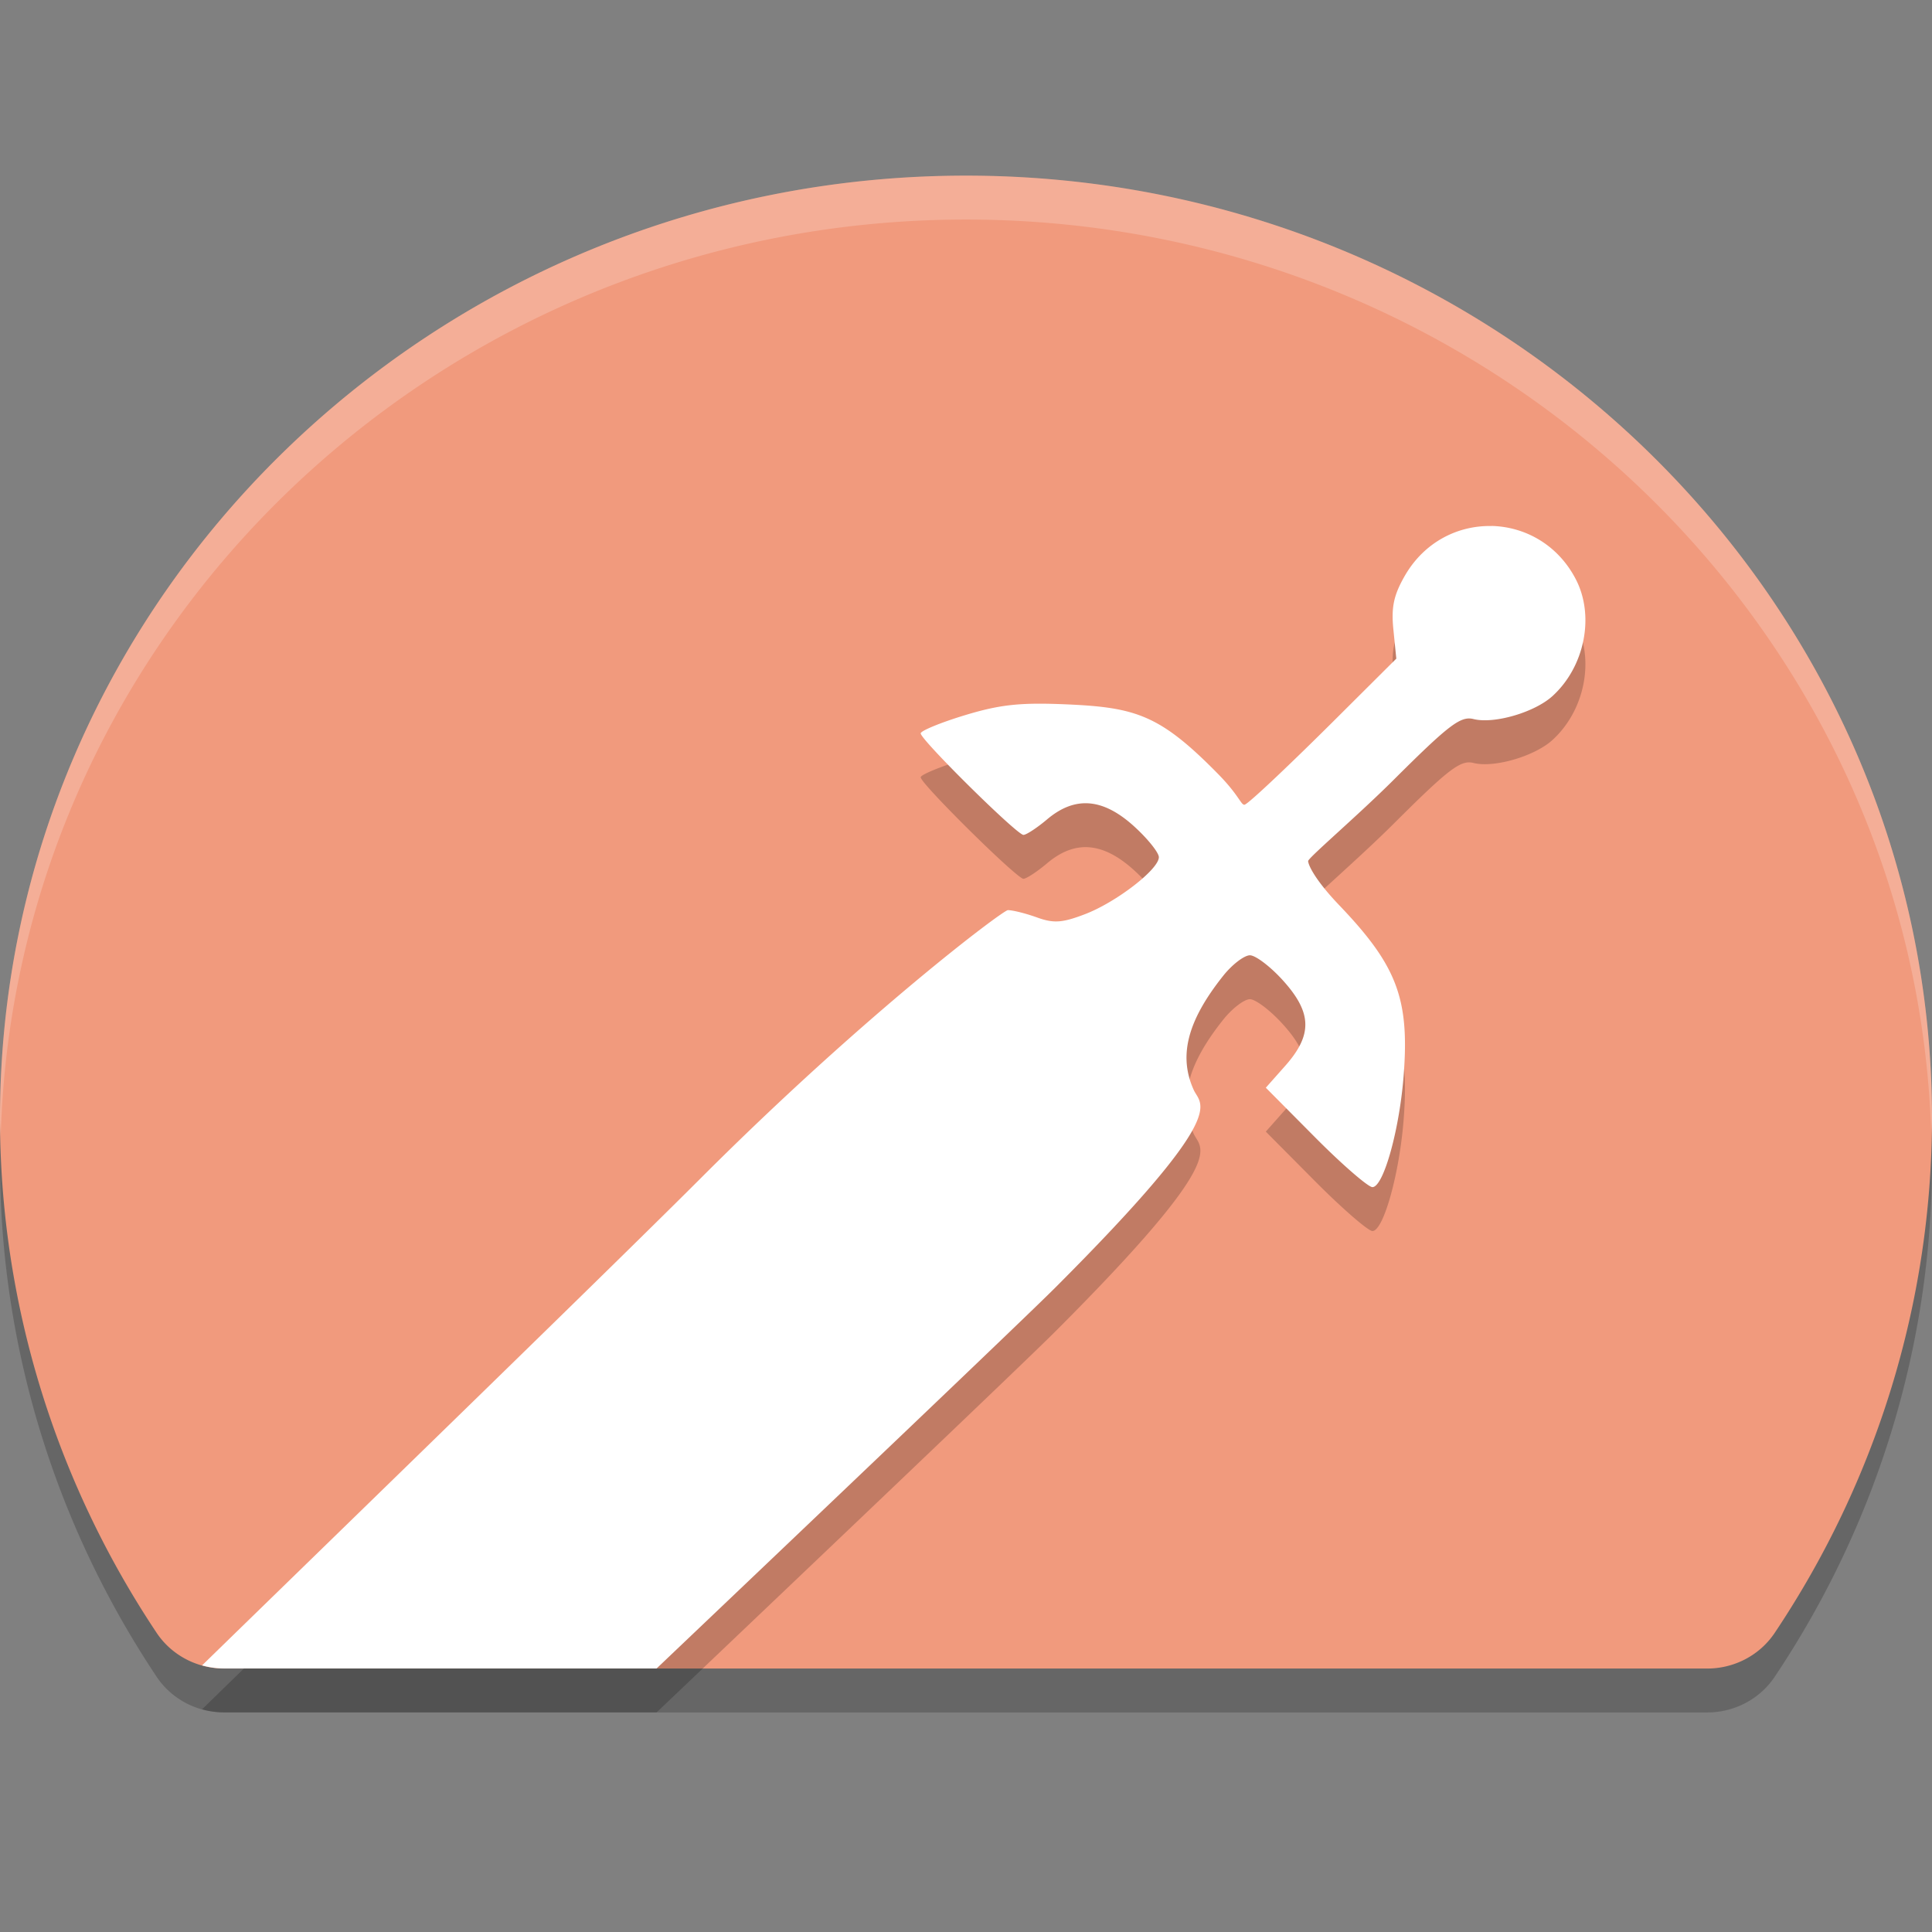 <svg xmlns="http://www.w3.org/2000/svg" width="22" height="22" version="1.1">
 <rect width="100%" height="100%" fill="#808080" stroke="none"/>
 <path style="opacity:0.2" d="M 11,2.5 C 4.936,2.5 1.1592388e-7,7.318 1.1592388e-7,13.237 a 0.917,0.895 0 0 0 0,9e-4 C 0.001,15.317 0.621,17.351 1.784,19.094 A 0.917,0.895 0 0 0 2.552,19.5 H 19.441 a 0.917,0.895 0 0 0 0.767,-0.405 c 1.166,-1.741 1.789,-3.776 1.792,-5.856 a 0.917,0.895 0 0 0 0,-0.002 c 0,-5.919 -4.936,-10.737 -11,-10.737 z"/>
 <path style="fill:#f19a7d" d="M 11,2 C 4.936,2 1.1592388e-7,6.818 1.1592388e-7,12.737 a 0.917,0.895 0 0 0 0,9e-4 C 0.001,14.817 0.621,16.851 1.784,18.594 A 0.917,0.895 0 0 0 2.552,19 H 19.441 a 0.917,0.895 0 0 0 0.767,-0.405 c 1.166,-1.741 1.789,-3.776 1.792,-5.856 a 0.917,0.895 0 0 0 0,-0.002 C 22,6.818 17.064,2 11,2 Z"/>
 <path style="opacity:0.2;fill:#ffffff" d="M 11,2 C 4.936,2 1.5923882e-8,6.818 1.5923882e-8,12.737 3.6625924e-5,12.807 0.006,12.875 0.008,12.944 0.168,7.16 5.036,2.5 11,2.5 c 5.962,0 10.83,4.658 10.992,10.44 0.001,-0.068 0.008,-0.135 0.008,-0.202 a 0.917,0.895 0 0 0 0,-0.001 C 22,6.818 17.064,2 11,2 Z"/>
 <path style="opacity:0.2" d="m 16.984,6.49 c -0.381,-0.008 -0.765,0.18 -0.988,0.568 -0.127,0.222 -0.155,0.359 -0.129,0.613 l 0.033,0.328 -0.729,0.725 C 14.771,9.124 14.21,9.664 14.17,9.664 c -0.04,0 -0.063,-0.109 -0.297,-0.348 -0.66,-0.672 -0.932,-0.76 -1.721,-0.795 -0.529,-0.023 -0.759,8.18e-5 -1.164,0.123 -0.277,0.084 -0.504,0.178 -0.504,0.207 0,0.073 1.096,1.156 1.17,1.156 0.033,0 0.155,-0.08 0.271,-0.178 0.316,-0.266 0.632,-0.242 0.986,0.078 0.157,0.142 0.285,0.302 0.285,0.354 0,0.139 -0.488,0.515 -0.844,0.65 -0.254,0.097 -0.352,0.105 -0.541,0.037 -0.127,-0.046 -0.278,-0.084 -0.334,-0.084 -0.056,0 -1.627,1.182 -3.492,3.047 -0.968,0.968 -3.684,3.605 -5.684,5.553 a 0.917,0.895 0 0 0 0.25,0.035 h 4.926 c 1.844,-1.754 4.192,-3.989 4.539,-4.336 2.006,-2.007 1.661,-2.069 1.578,-2.25 -0.177,-0.388 -0.074,-0.789 0.336,-1.303 0.102,-0.128 0.239,-0.232 0.303,-0.232 0.064,0 0.233,0.128 0.375,0.285 0.331,0.366 0.34,0.617 0.033,0.967 l -0.227,0.256 0.562,0.566 c 0.31,0.312 0.604,0.566 0.652,0.566 0.127,0 0.311,-0.663 0.357,-1.289 0.064,-0.859 -0.081,-1.237 -0.732,-1.918 -0.293,-0.306 -0.357,-0.47 -0.357,-0.506 0,-0.036 0.56,-0.513 0.969,-0.92 0.633,-0.631 0.767,-0.734 0.914,-0.697 0.235,0.059 0.699,-0.077 0.902,-0.264 0.365,-0.335 0.479,-0.909 0.264,-1.326 -0.205,-0.397 -0.582,-0.601 -0.963,-0.609 z"/>
 <path style="fill:#ffffff" d="m 16.984,5.99 c -0.381,-0.008 -0.765,0.18 -0.988,0.568 -0.127,0.222 -0.155,0.359 -0.129,0.613 L 15.9,7.5 15.172,8.225 C 14.771,8.624 14.21,9.164 14.17,9.164 c -0.04,0 -0.063,-0.109 -0.297,-0.348 -0.66,-0.672 -0.932,-0.76 -1.721,-0.795 -0.529,-0.023 -0.759,8.18e-5 -1.164,0.123 -0.277,0.084 -0.504,0.178 -0.504,0.207 0,0.073 1.096,1.156 1.17,1.156 0.033,0 0.155,-0.08 0.271,-0.178 0.316,-0.266 0.632,-0.242 0.986,0.078 0.157,0.142 0.285,0.302 0.285,0.354 0,0.139 -0.488,0.515 -0.844,0.65 -0.254,0.097 -0.352,0.105 -0.541,0.037 -0.127,-0.046 -0.278,-0.084 -0.334,-0.084 -0.056,0 -1.627,1.182 -3.492,3.047 -0.968,0.968 -3.684,3.605 -5.684,5.553 a 0.917,0.895 0 0 0 0.25,0.035 h 4.926 c 1.844,-1.754 4.192,-3.989 4.539,-4.336 2.006,-2.007 1.661,-2.069 1.578,-2.25 -0.177,-0.388 -0.074,-0.789 0.336,-1.303 0.102,-0.128 0.239,-0.232 0.303,-0.232 0.064,0 0.233,0.128 0.375,0.285 0.331,0.366 0.34,0.617 0.033,0.967 l -0.227,0.256 0.562,0.566 c 0.31,0.312 0.604,0.566 0.652,0.566 0.127,0 0.311,-0.663 0.357,-1.289 0.064,-0.859 -0.081,-1.237 -0.732,-1.918 -0.293,-0.306 -0.357,-0.47 -0.357,-0.506 0,-0.036 0.56,-0.513 0.969,-0.92 0.633,-0.631 0.767,-0.734 0.914,-0.697 0.235,0.059 0.699,-0.077 0.902,-0.264 0.365,-0.335 0.479,-0.909 0.264,-1.326 -0.205,-0.397 -0.582,-0.601 -0.963,-0.609 z"/>
</svg>
